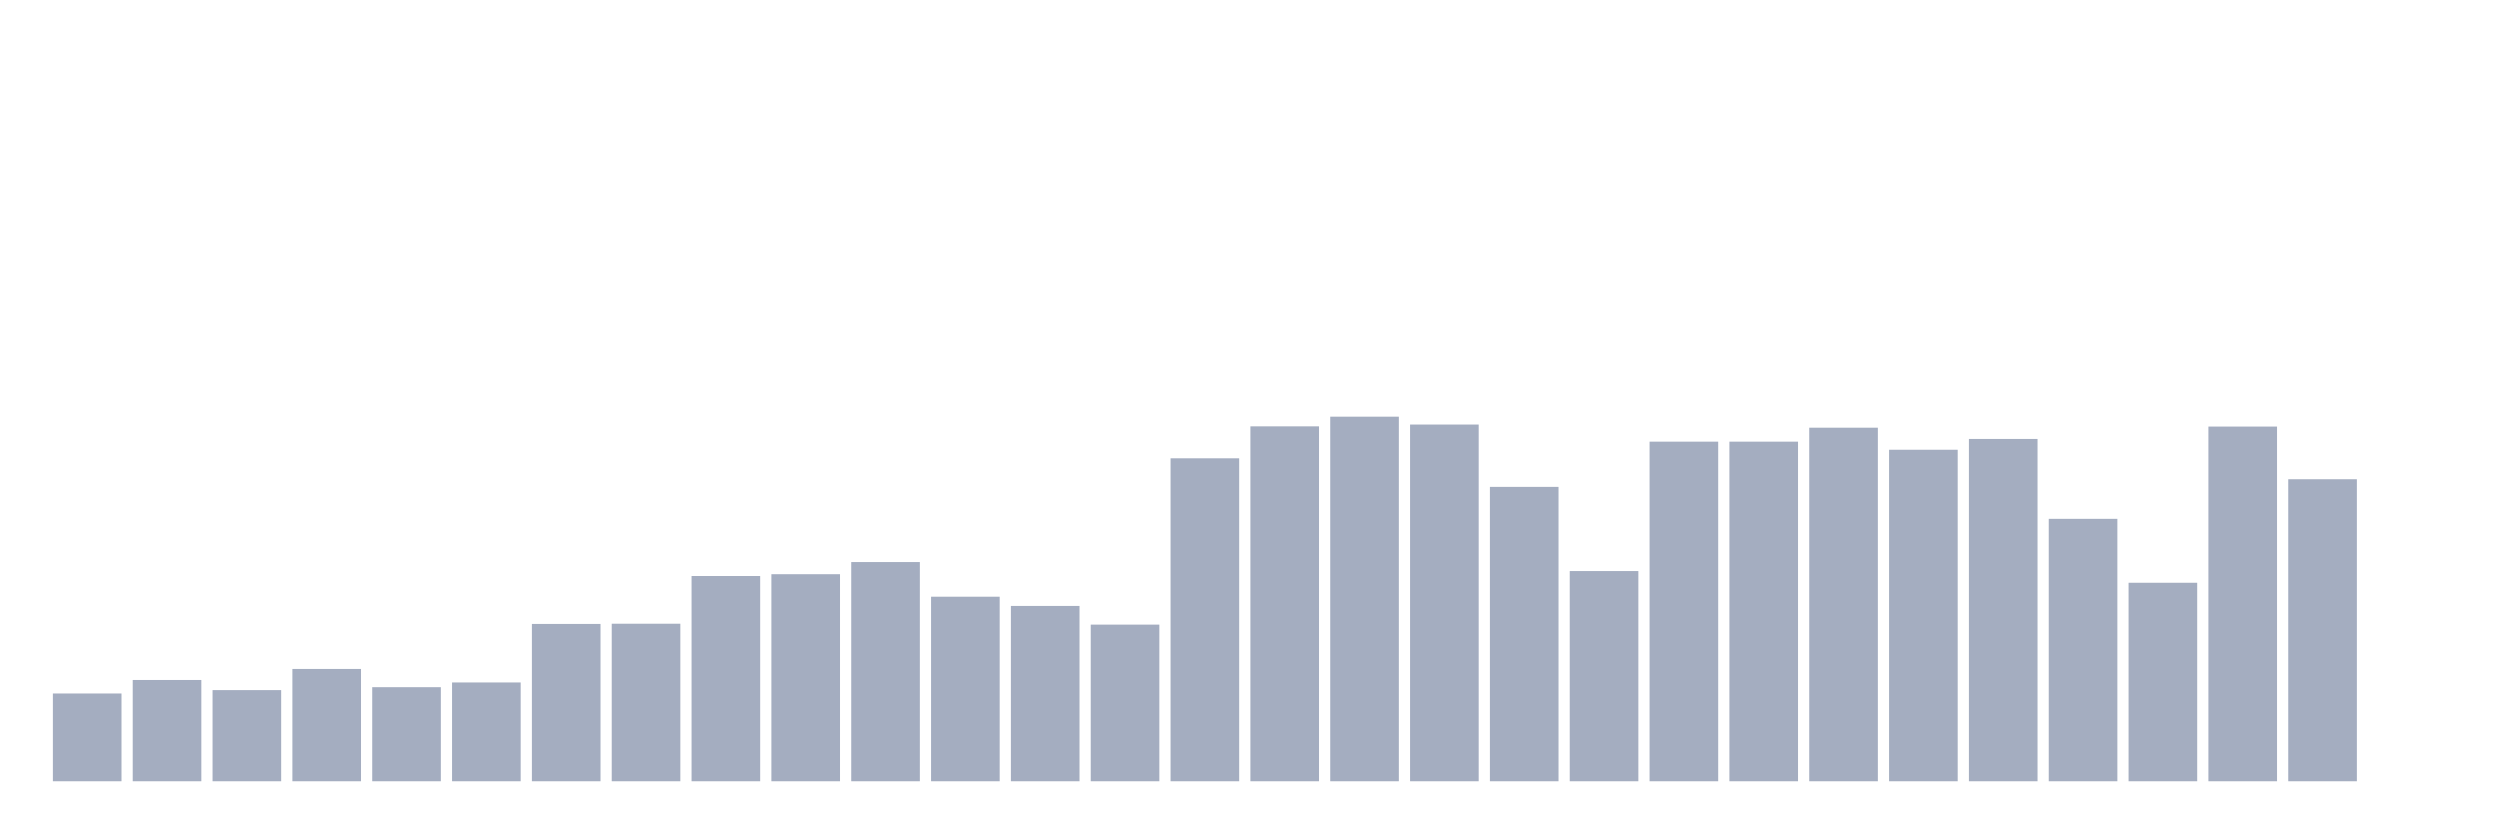 <svg xmlns="http://www.w3.org/2000/svg" viewBox="0 0 480 160"><g transform="translate(10,10)"><rect class="bar" x="0.153" width="13.175" y="123.148" height="16.852" fill="rgb(164,173,192)"></rect><rect class="bar" x="15.482" width="13.175" y="120.556" height="19.444" fill="rgb(164,173,192)"></rect><rect class="bar" x="30.81" width="13.175" y="122.5" height="17.5" fill="rgb(164,173,192)"></rect><rect class="bar" x="46.138" width="13.175" y="118.438" height="21.562" fill="rgb(164,173,192)"></rect><rect class="bar" x="61.466" width="13.175" y="121.938" height="18.062" fill="rgb(164,173,192)"></rect><rect class="bar" x="76.794" width="13.175" y="121.031" height="18.969" fill="rgb(164,173,192)"></rect><rect class="bar" x="92.123" width="13.175" y="109.796" height="30.204" fill="rgb(164,173,192)"></rect><rect class="bar" x="107.451" width="13.175" y="109.753" height="30.247" fill="rgb(164,173,192)"></rect><rect class="bar" x="122.779" width="13.175" y="100.593" height="39.407" fill="rgb(164,173,192)"></rect><rect class="bar" x="138.107" width="13.175" y="100.247" height="39.753" fill="rgb(164,173,192)"></rect><rect class="bar" x="153.436" width="13.175" y="97.914" height="42.086" fill="rgb(164,173,192)"></rect><rect class="bar" x="168.764" width="13.175" y="104.568" height="35.432" fill="rgb(164,173,192)"></rect><rect class="bar" x="184.092" width="13.175" y="106.34" height="33.66" fill="rgb(164,173,192)"></rect><rect class="bar" x="199.42" width="13.175" y="109.926" height="30.074" fill="rgb(164,173,192)"></rect><rect class="bar" x="214.748" width="13.175" y="77.994" height="62.006" fill="rgb(164,173,192)"></rect><rect class="bar" x="230.077" width="13.175" y="71.858" height="68.142" fill="rgb(164,173,192)"></rect><rect class="bar" x="245.405" width="13.175" y="70" height="70" fill="rgb(164,173,192)"></rect><rect class="bar" x="260.733" width="13.175" y="71.512" height="68.488" fill="rgb(164,173,192)"></rect><rect class="bar" x="276.061" width="13.175" y="83.481" height="56.519" fill="rgb(164,173,192)"></rect><rect class="bar" x="291.39" width="13.175" y="99.642" height="40.358" fill="rgb(164,173,192)"></rect><rect class="bar" x="306.718" width="13.175" y="74.796" height="65.204" fill="rgb(164,173,192)"></rect><rect class="bar" x="322.046" width="13.175" y="74.796" height="65.204" fill="rgb(164,173,192)"></rect><rect class="bar" x="337.374" width="13.175" y="72.117" height="67.883" fill="rgb(164,173,192)"></rect><rect class="bar" x="352.702" width="13.175" y="76.352" height="63.648" fill="rgb(164,173,192)"></rect><rect class="bar" x="368.031" width="13.175" y="74.278" height="65.722" fill="rgb(164,173,192)"></rect><rect class="bar" x="383.359" width="13.175" y="89.617" height="50.383" fill="rgb(164,173,192)"></rect><rect class="bar" x="398.687" width="13.175" y="101.889" height="38.111" fill="rgb(164,173,192)"></rect><rect class="bar" x="414.015" width="13.175" y="71.901" height="68.099" fill="rgb(164,173,192)"></rect><rect class="bar" x="429.344" width="13.175" y="82.012" height="57.988" fill="rgb(164,173,192)"></rect><rect class="bar" x="444.672" width="13.175" y="140" height="0" fill="rgb(164,173,192)"></rect></g></svg>